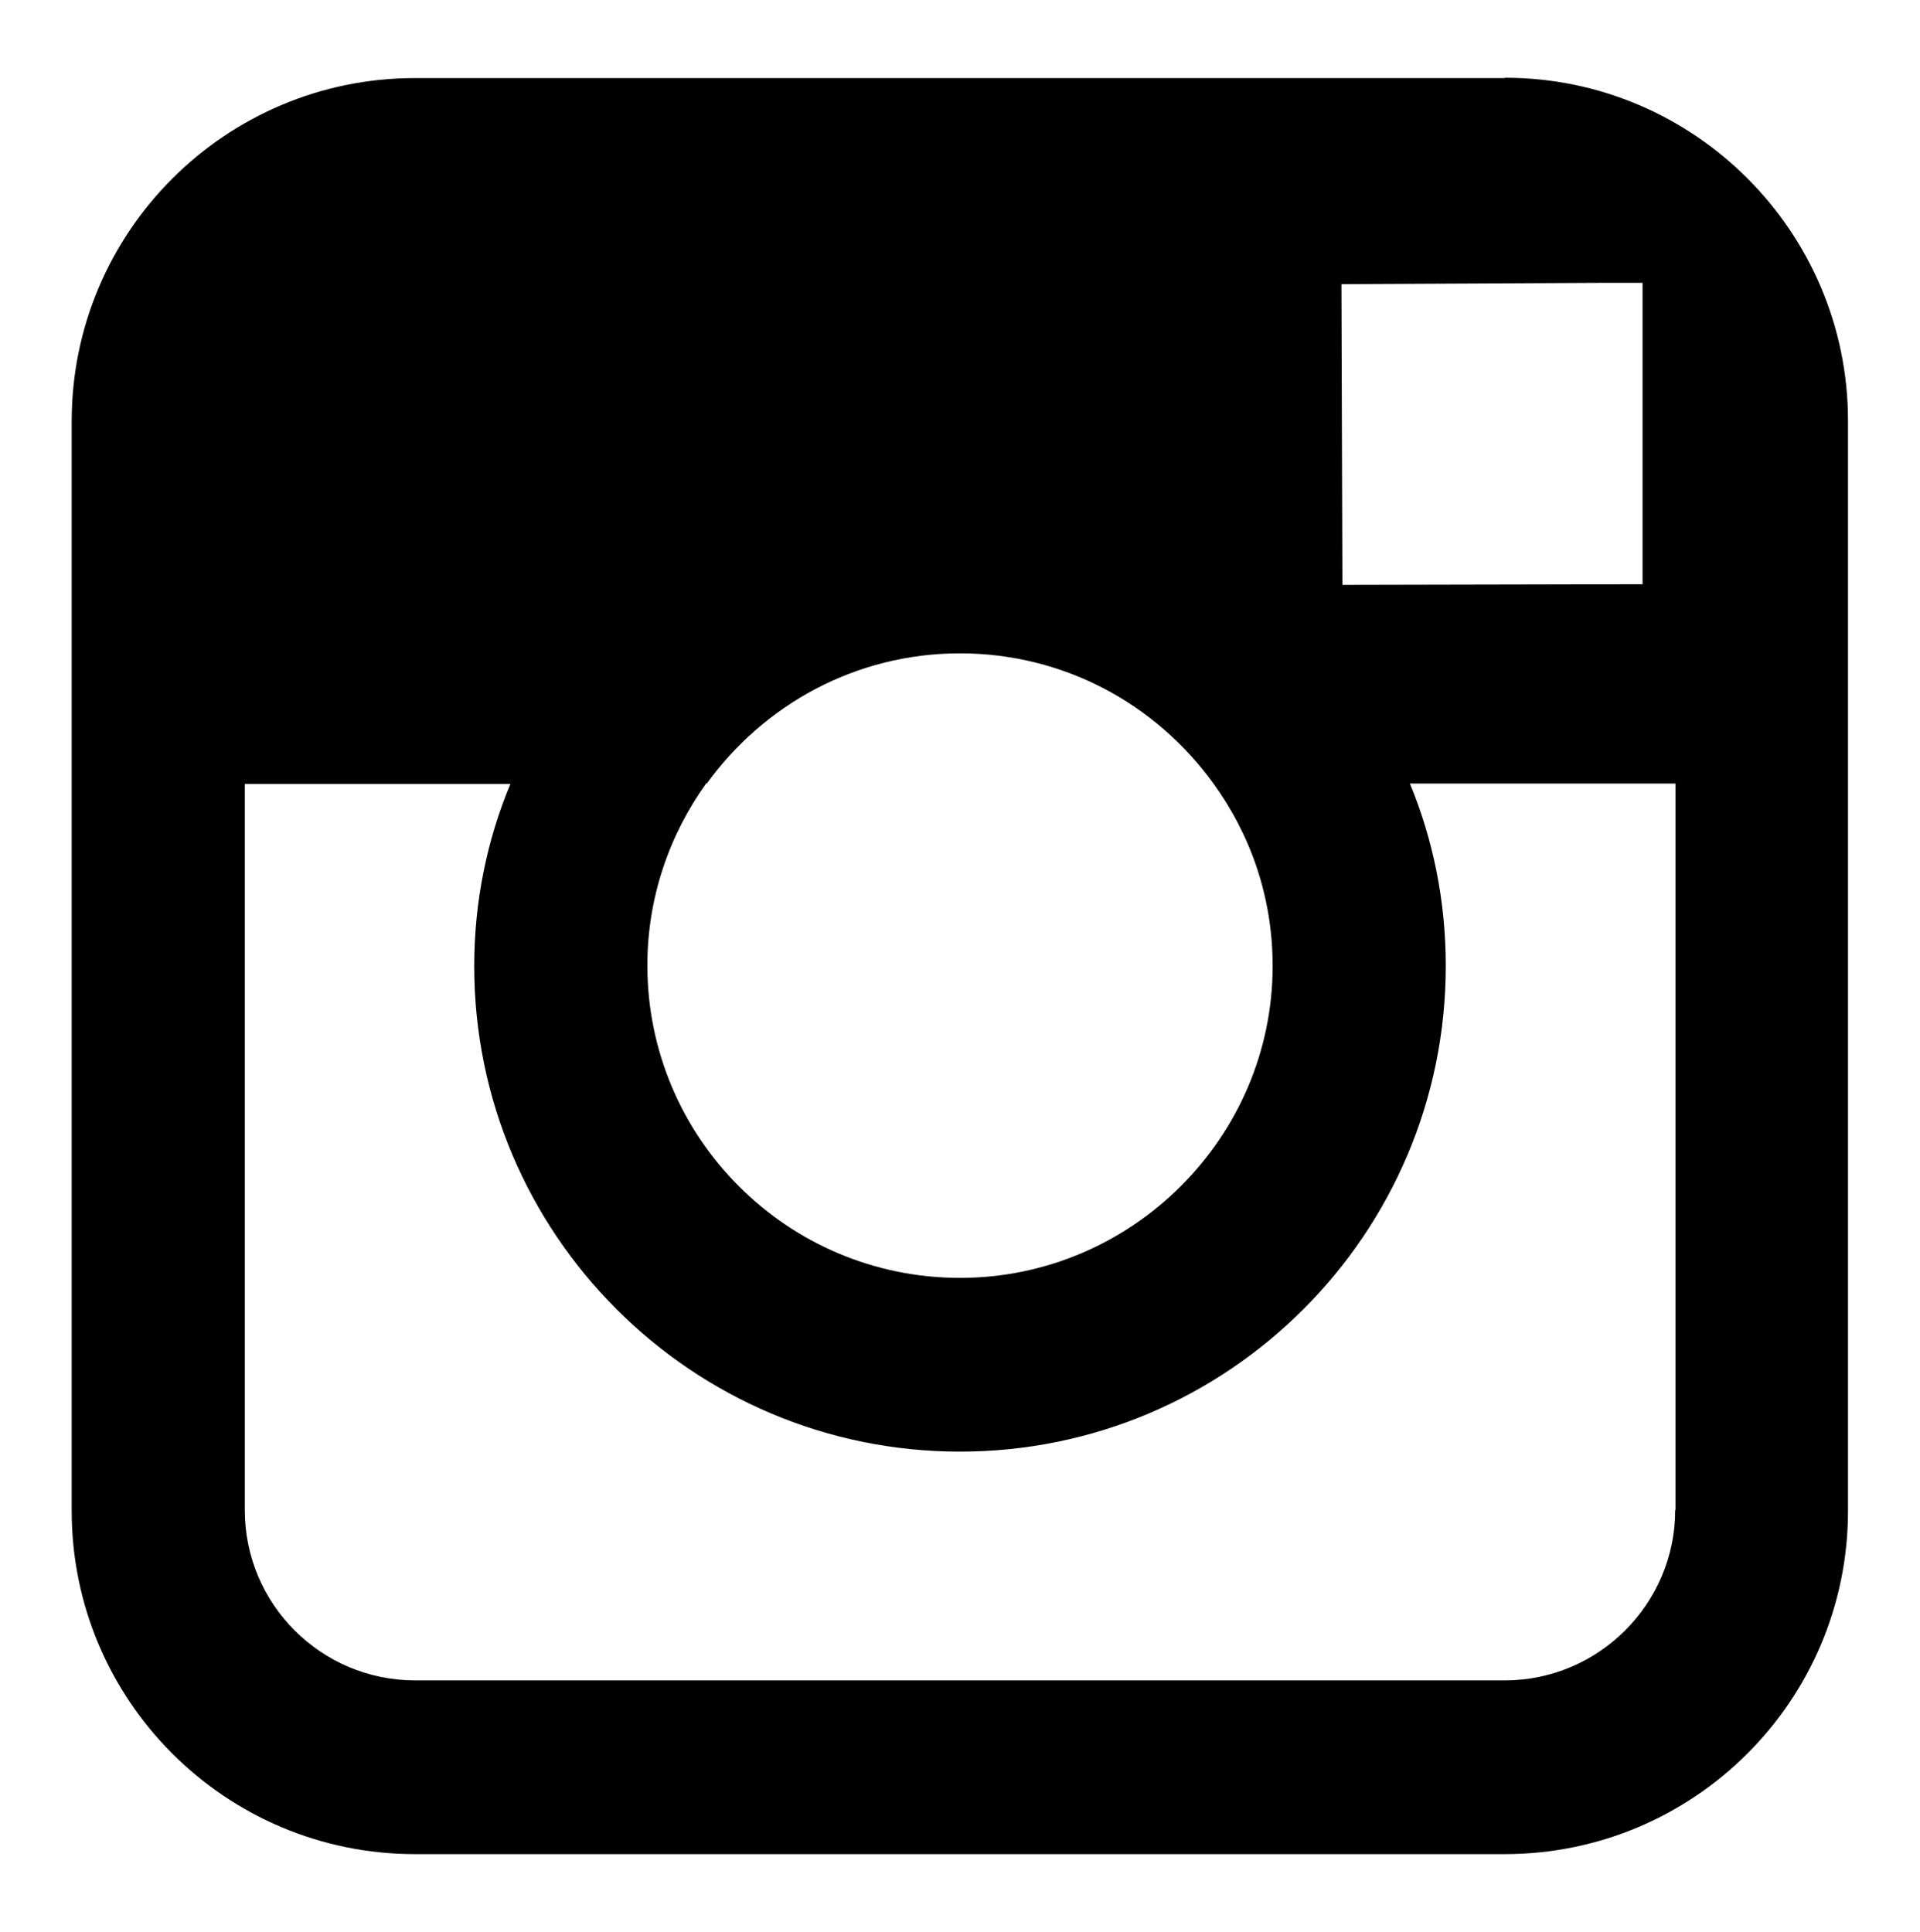 <svg xmlns="http://www.w3.org/2000/svg" viewBox="0 0 600 603.8"><path d="M470.3 24.4h-340.6c-59.2 0-107.3 48-107.3 107.3v340.5c0 59.2 48 107.3 107.3 107.3h340.5c59.2 0 107.3-48 107.3-107.3v-340.7c0-59-48-107.2-107.2-107.2zm30.7 64h12.3v94.2l-93.8.2-.3-94 81.8-.4zm-280.2 156.6c17.8-24.7 46.6-40.8 79.2-40.8s61.4 16 79.2 40.7c11.6 16 18.5 35.5 18.5 57 0 53.6-44 97.5-97.7 97.5-54 0-97.7-43.8-97.7-97.7 0-21.4 7-41 18.5-57zm302.7 227c0 29.3-24 53.2-53.2 53.2h-340.6c-29.3 0-53.2-23.8-53.2-53.2v-227h83c-7.3 17.5-11.3 36.7-11.3 57 0 83.6 68 151.7 151.8 151.7 83.7 0 151.8-68 151.8-151.8 0-20.4-4-39.6-11.2-57h83v227z"/></svg>